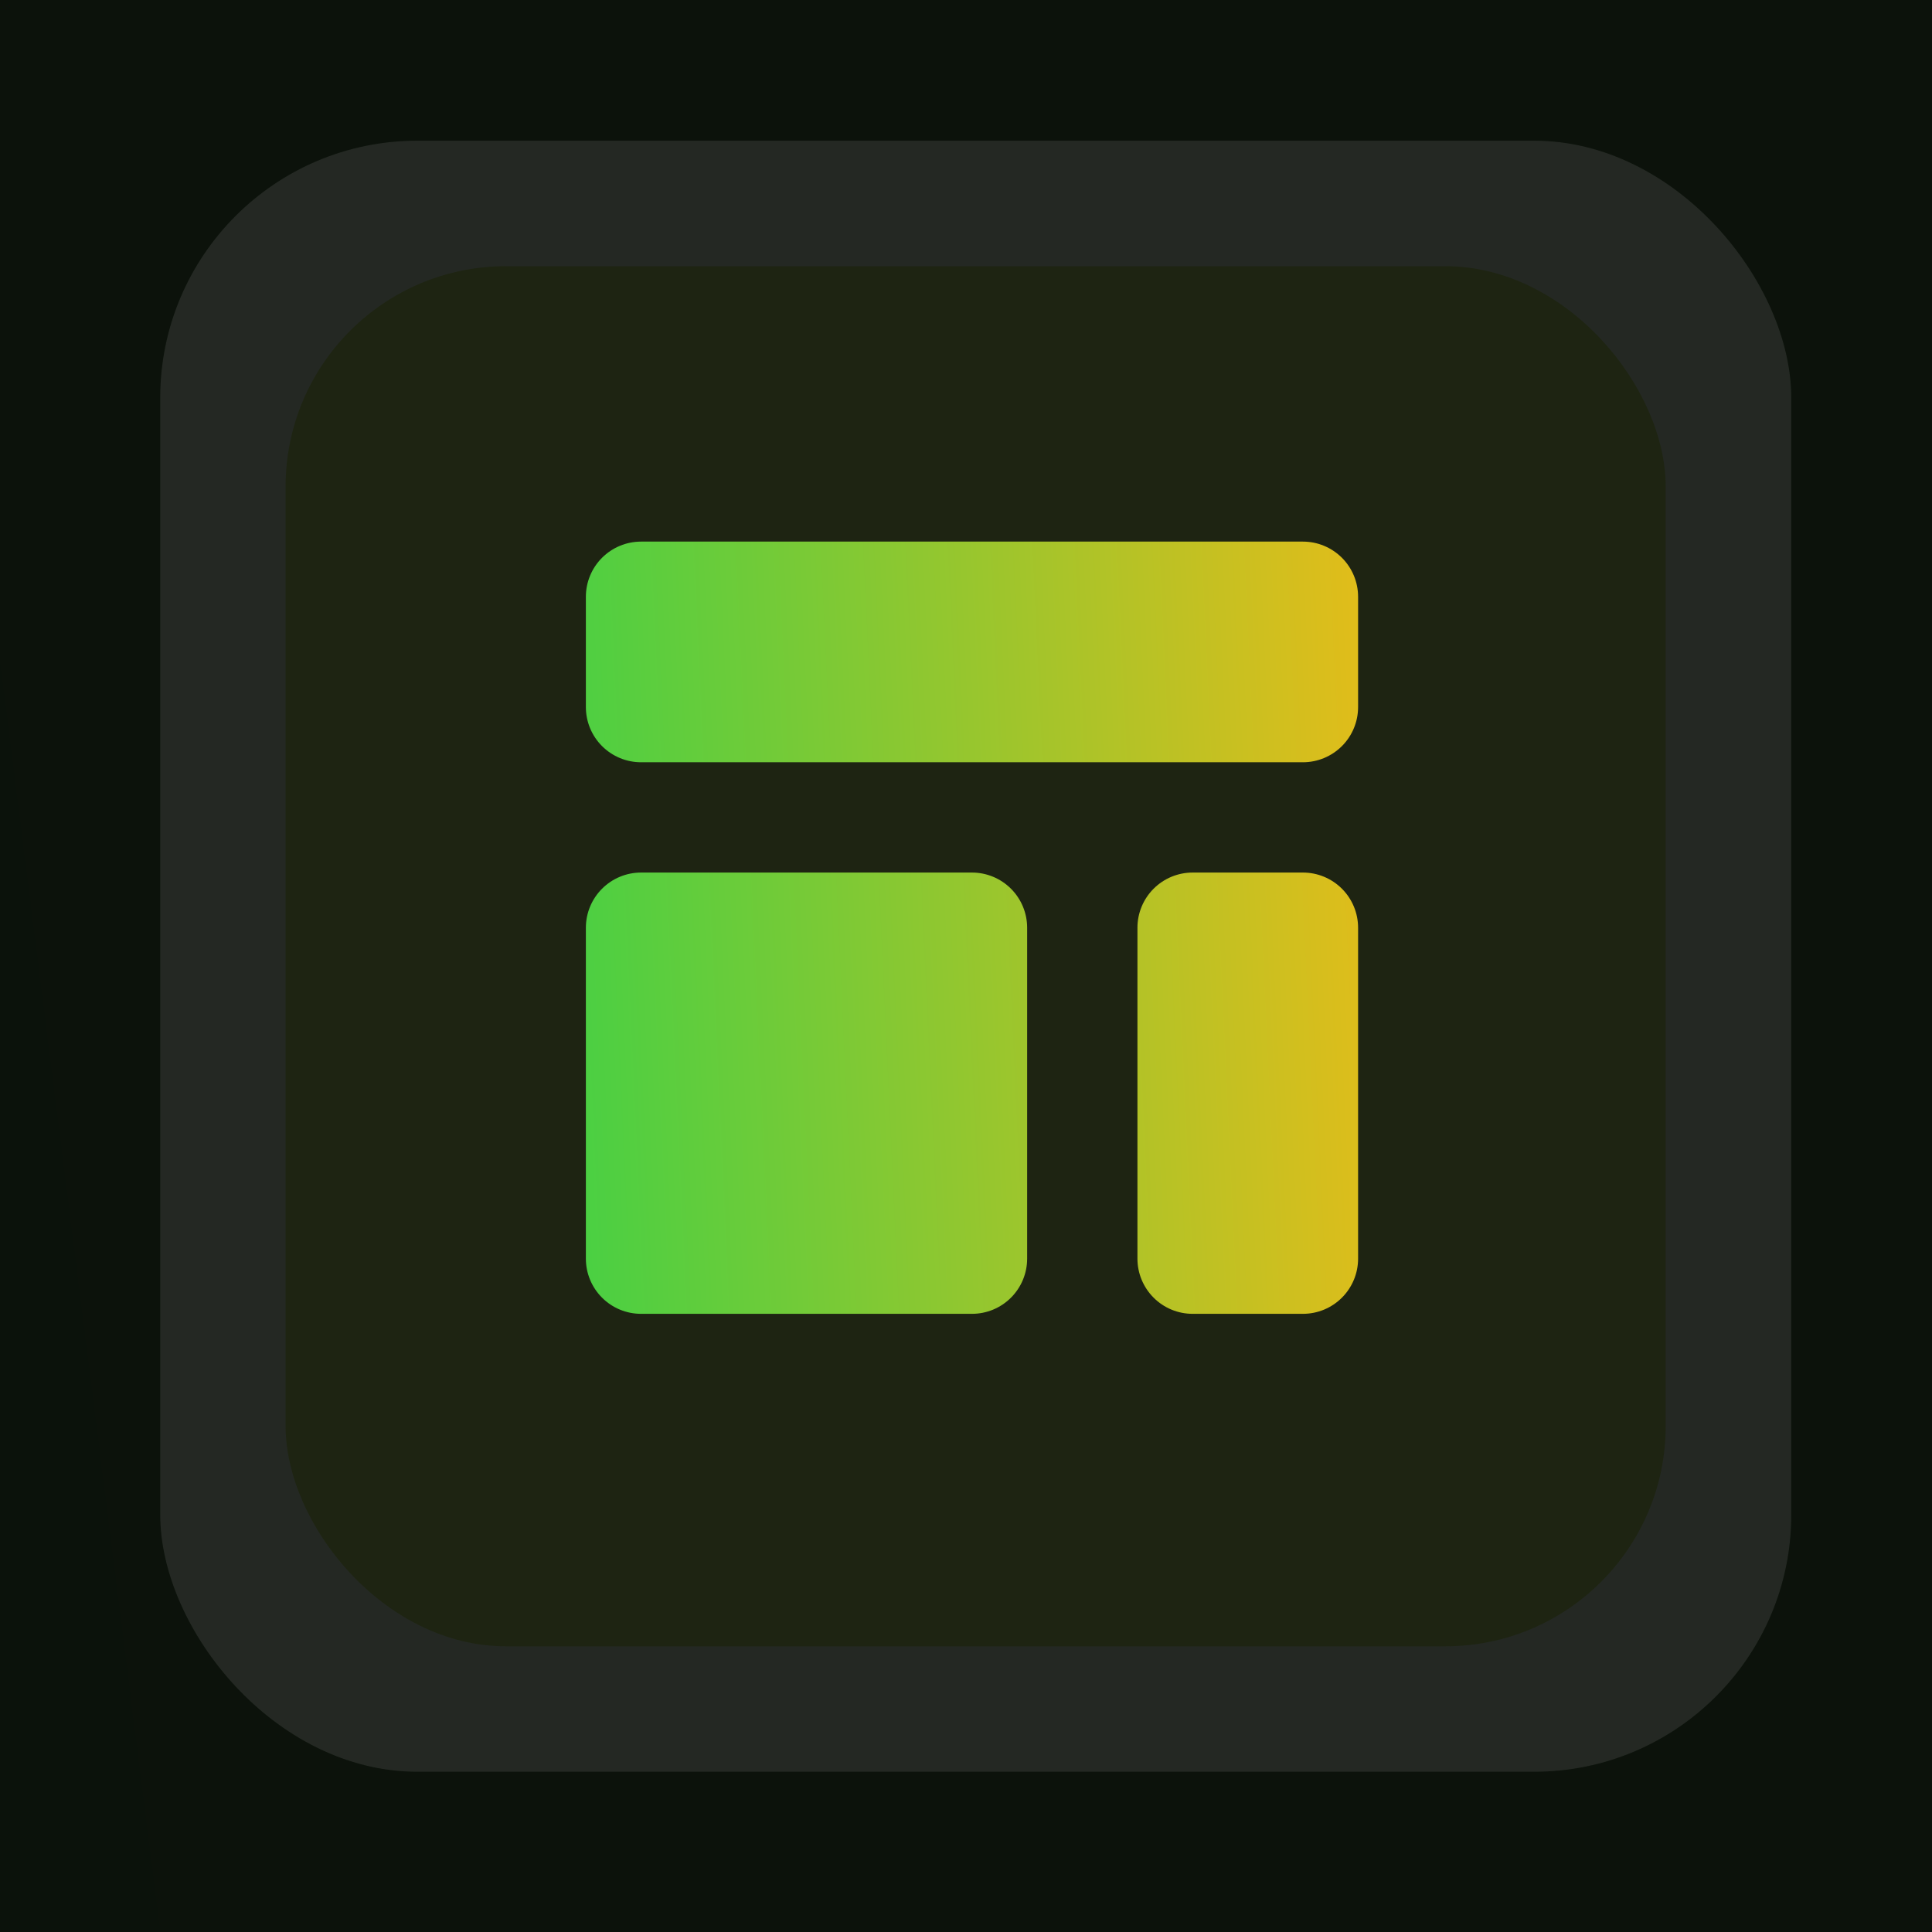 <svg width="57" height="57" viewBox="0 0 57 57" fill="none" xmlns="http://www.w3.org/2000/svg">
<rect width="57" height="57" fill="#1E1E1E"/>
<g clip-path="url(#clip0_0_1)">
<rect width="1440" height="12945" transform="translate(-169 -9224)" fill="#090C09"/>
<g opacity="0.49" filter="url(#filter0_f_0_1)">
<ellipse cx="611" cy="-676" rx="320" ry="231" fill="url(#paint0_linear_0_1)"/>
</g>
<g filter="url(#filter1_b_0_1)">
<rect x="-22" y="-70" width="564" height="209" rx="12" fill="url(#paint1_linear_0_1)" fill-opacity="0.03"/>
<rect x="-21.5" y="-69.5" width="563" height="208" rx="11.5" stroke="url(#paint2_linear_0_1)" stroke-opacity="0.2"/>
<g opacity="0.1" filter="url(#filter2_d_0_1)">
<rect x="4.727" y="3.439" width="48.121" height="48.121" rx="7.586" fill="white"/>
</g>
<g filter="url(#filter3_d_0_1)">
<rect x="8.426" y="7.142" width="40.717" height="40.717" rx="6.502" fill="#1E2412"/>
</g>
<path d="M17.285 17.607C17.285 17.175 17.457 16.761 17.762 16.456C18.067 16.151 18.481 15.979 18.913 15.979H38.44C38.872 15.979 39.286 16.151 39.591 16.456C39.896 16.761 40.068 17.175 40.068 17.607V20.861C40.068 21.293 39.896 21.707 39.591 22.012C39.286 22.317 38.872 22.489 38.44 22.489H18.913C18.481 22.489 18.067 22.317 17.762 22.012C17.457 21.707 17.285 21.293 17.285 20.861V17.607ZM17.285 27.371C17.285 26.939 17.457 26.525 17.762 26.22C18.067 25.915 18.481 25.743 18.913 25.743H28.676C29.108 25.743 29.522 25.915 29.827 26.22C30.132 26.525 30.304 26.939 30.304 27.371V37.135C30.304 37.566 30.132 37.98 29.827 38.285C29.522 38.591 29.108 38.762 28.676 38.762H18.913C18.481 38.762 18.067 38.591 17.762 38.285C17.457 37.98 17.285 37.566 17.285 37.135V27.371ZM35.186 25.743C34.754 25.743 34.34 25.915 34.035 26.22C33.73 26.525 33.558 26.939 33.558 27.371V37.135C33.558 37.566 33.73 37.98 34.035 38.285C34.34 38.591 34.754 38.762 35.186 38.762H38.44C38.872 38.762 39.286 38.591 39.591 38.285C39.896 37.98 40.068 37.566 40.068 37.135V27.371C40.068 26.939 39.896 26.525 39.591 26.22C39.286 25.915 38.872 25.743 38.44 25.743H35.186Z" fill="url(#paint3_linear_0_1)"/>
</g>
</g>
<defs>
<filter id="filter0_f_0_1" x="-555.043" y="-1753.04" width="2332.09" height="2154.09" filterUnits="userSpaceOnUse" color-interpolation-filters="sRGB">
<feFlood flood-opacity="0" result="BackgroundImageFix"/>
<feBlend mode="normal" in="SourceGraphic" in2="BackgroundImageFix" result="shape"/>
<feGaussianBlur stdDeviation="423.022" result="effect1_foregroundBlur_0_1"/>
</filter>
<filter id="filter1_b_0_1" x="-111.6" y="-159.6" width="743.2" height="388.2" filterUnits="userSpaceOnUse" color-interpolation-filters="sRGB">
<feFlood flood-opacity="0" result="BackgroundImageFix"/>
<feGaussianBlur in="BackgroundImageFix" stdDeviation="44.8"/>
<feComposite in2="SourceAlpha" operator="in" result="effect1_backgroundBlur_0_1"/>
<feBlend mode="normal" in="SourceGraphic" in2="effect1_backgroundBlur_0_1" result="shape"/>
</filter>
<filter id="filter2_d_0_1" x="0.955" y="0.38" width="55.663" height="55.663" filterUnits="userSpaceOnUse" color-interpolation-filters="sRGB">
<feFlood flood-opacity="0" result="BackgroundImageFix"/>
<feColorMatrix in="SourceAlpha" type="matrix" values="0 0 0 0 0 0 0 0 0 0 0 0 0 0 0 0 0 0 127 0" result="hardAlpha"/>
<feOffset dy="0.712"/>
<feGaussianBlur stdDeviation="1.886"/>
<feComposite in2="hardAlpha" operator="out"/>
<feColorMatrix type="matrix" values="0 0 0 0 0 0 0 0 0 0 0 0 0 0 0 0 0 0 0.11 0"/>
<feBlend mode="normal" in2="BackgroundImageFix" result="effect1_dropShadow_0_1"/>
<feBlend mode="normal" in="SourceGraphic" in2="effect1_dropShadow_0_1" result="shape"/>
</filter>
<filter id="filter3_d_0_1" x="2.682" y="2.11" width="52.206" height="52.205" filterUnits="userSpaceOnUse" color-interpolation-filters="sRGB">
<feFlood flood-opacity="0" result="BackgroundImageFix"/>
<feColorMatrix in="SourceAlpha" type="matrix" values="0 0 0 0 0 0 0 0 0 0 0 0 0 0 0 0 0 0 127 0" result="hardAlpha"/>
<feOffset dy="0.712"/>
<feGaussianBlur stdDeviation="2.872"/>
<feComposite in2="hardAlpha" operator="out"/>
<feColorMatrix type="matrix" values="0 0 0 0 1 0 0 0 0 1 0 0 0 0 1 0 0 0 0.06 0"/>
<feBlend mode="normal" in2="BackgroundImageFix" result="effect1_dropShadow_0_1"/>
<feBlend mode="normal" in="SourceGraphic" in2="effect1_dropShadow_0_1" result="shape"/>
</filter>
<linearGradient id="paint0_linear_0_1" x1="71.598" y1="-1020.07" x2="779.263" y2="-1212.07" gradientUnits="userSpaceOnUse">
<stop stop-color="#49D043"/>
<stop offset="1" stop-color="#FFB912"/>
</linearGradient>
<linearGradient id="paint1_linear_0_1" x1="-51.682" y1="-70" x2="648.403" y2="-158.306" gradientUnits="userSpaceOnUse">
<stop stop-color="#49D043"/>
<stop offset="1" stop-color="#FFB912"/>
</linearGradient>
<linearGradient id="paint2_linear_0_1" x1="-51.682" y1="-70" x2="648.403" y2="-158.306" gradientUnits="userSpaceOnUse">
<stop stop-color="#49D043"/>
<stop offset="1" stop-color="#FFB912"/>
</linearGradient>
<linearGradient id="paint3_linear_0_1" x1="16.086" y1="15.979" x2="44.753" y2="14.639" gradientUnits="userSpaceOnUse">
<stop stop-color="#49D043"/>
<stop offset="1" stop-color="#FFB912"/>
</linearGradient>
<clipPath id="clip0_0_1">
<rect width="1440" height="12945" fill="white" transform="translate(-169 -9224)"/>
</clipPath>
</defs>
</svg>
